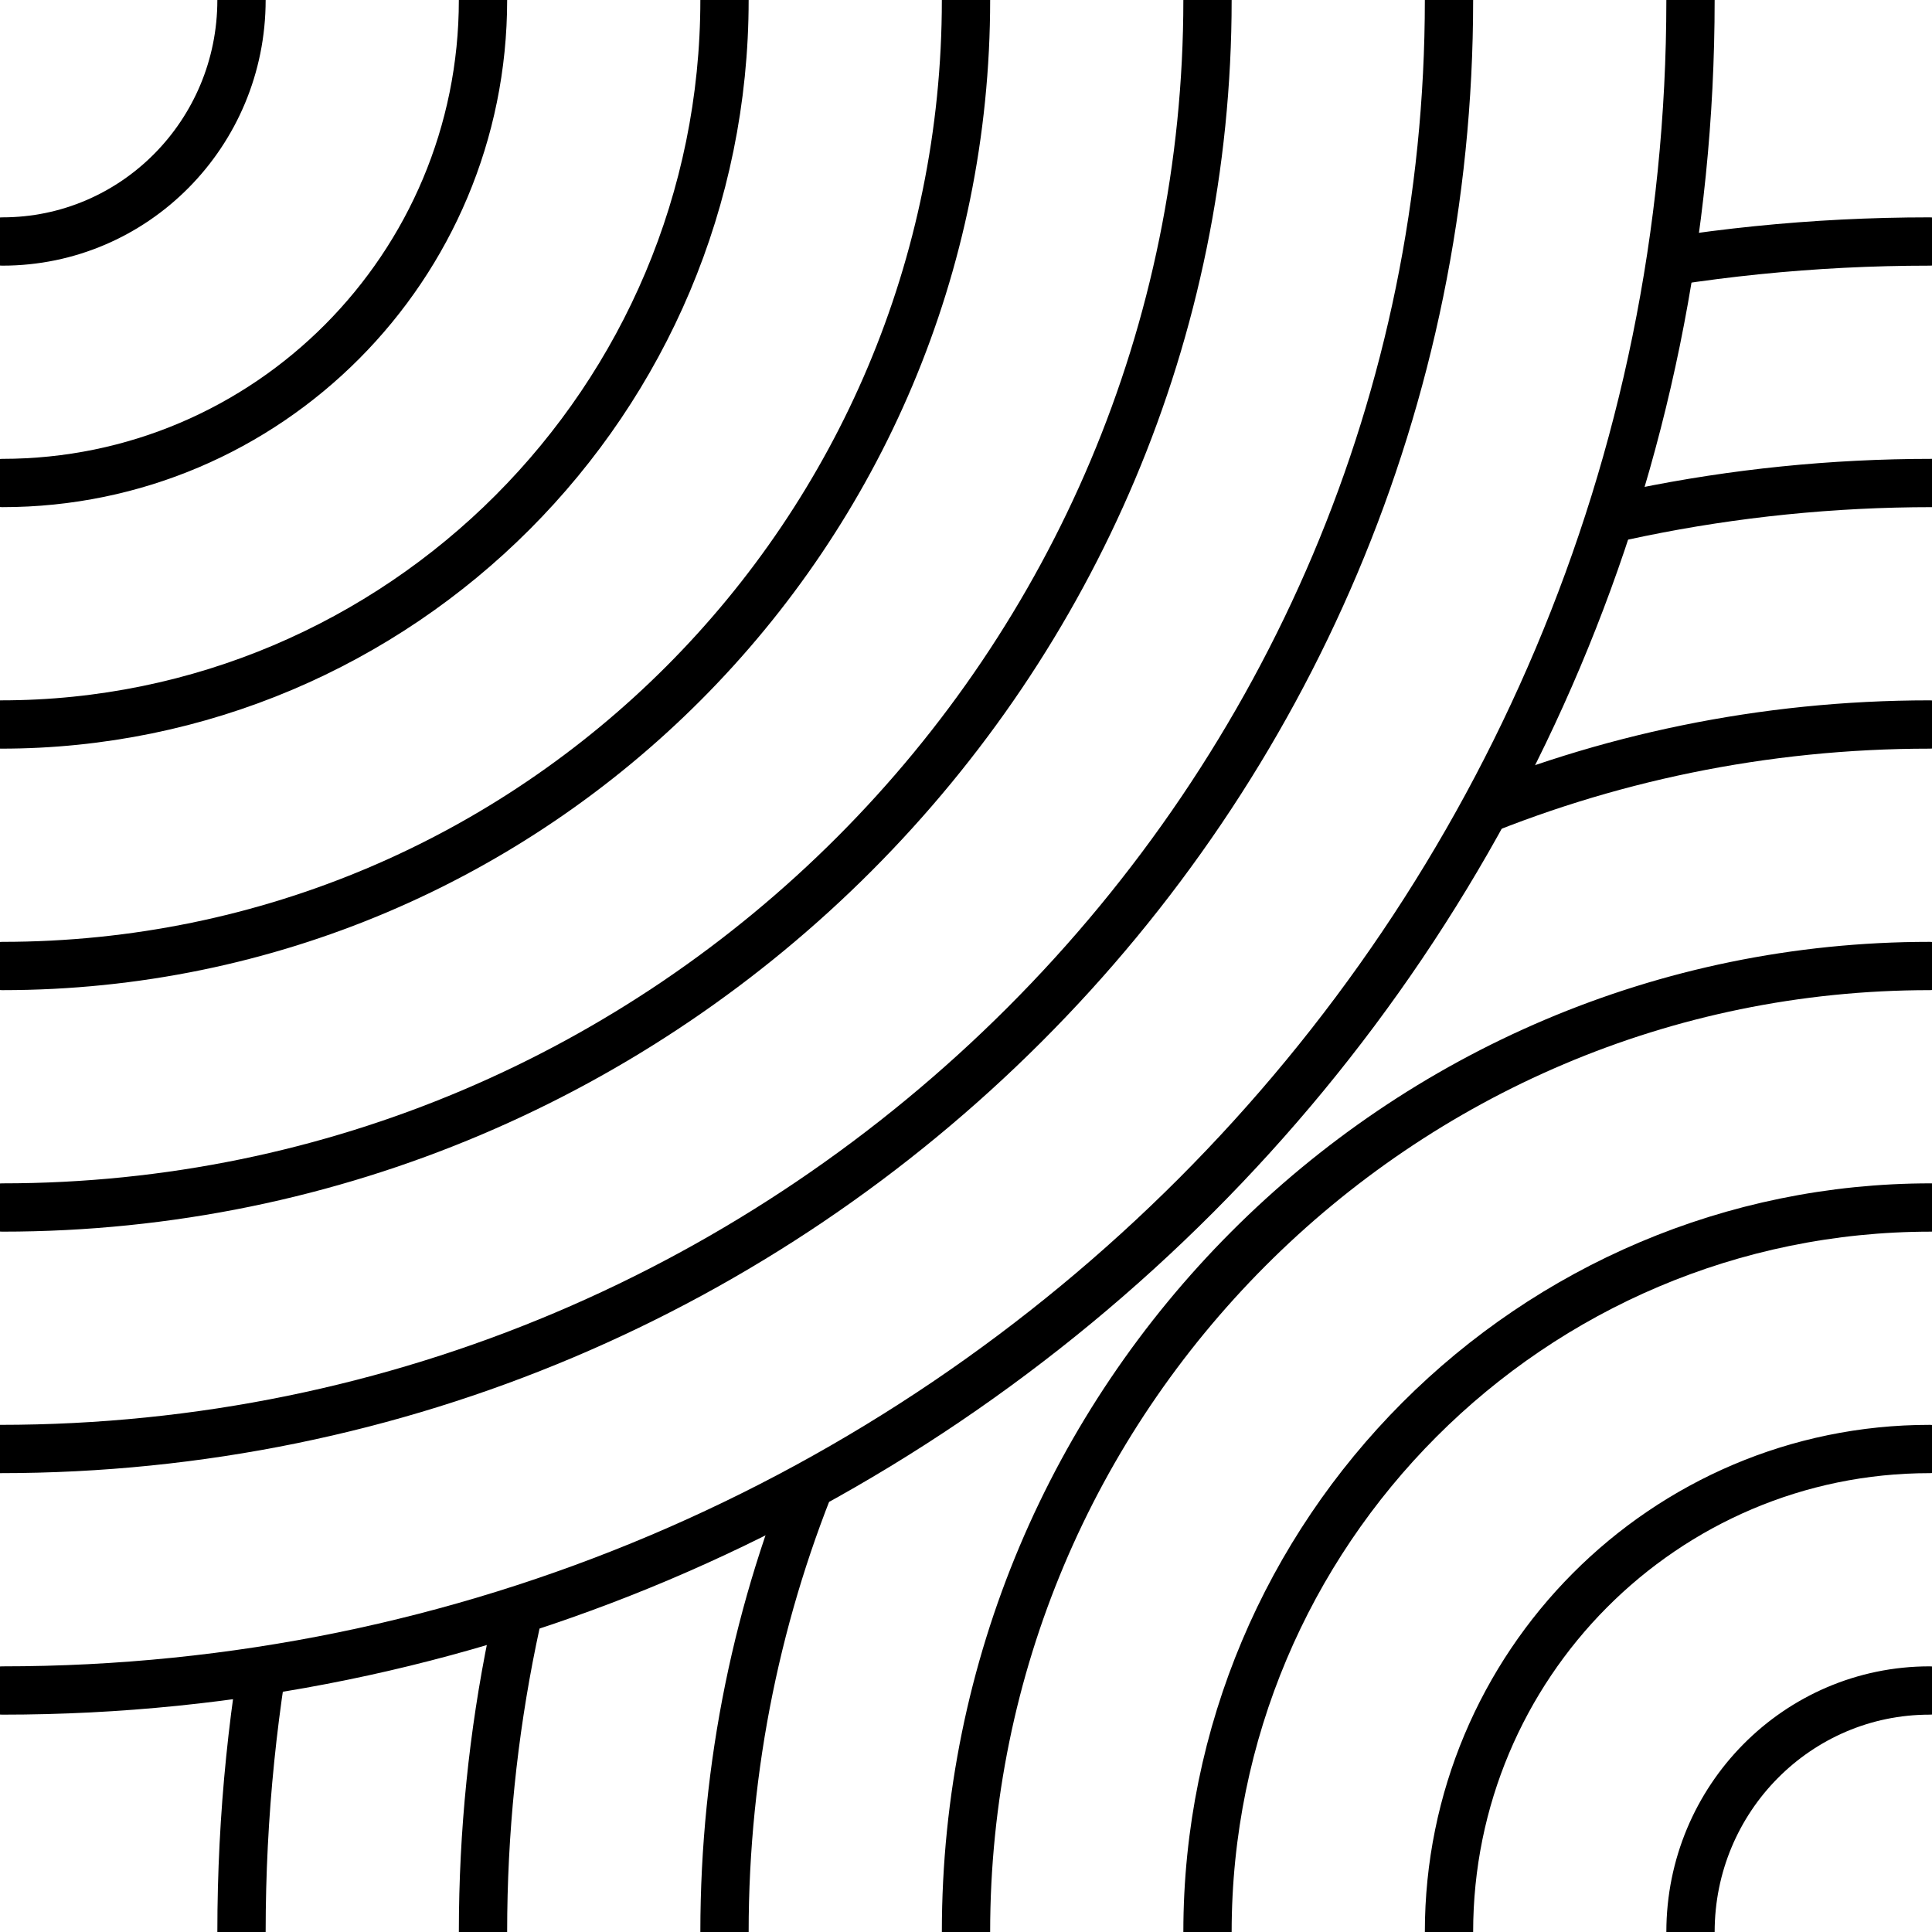 <?xml version="1.0" encoding="UTF-8" standalone="no"?>
<!-- Created with Inkscape (http://www.inkscape.org/) -->

<svg
   width="800"
   height="800"
   viewBox="0 0 800 800"
   version="1.1"
   id="svg1"
   xmlns="http://www.w3.org/2000/svg"
   xmlns:svg="http://www.w3.org/2000/svg">
  <defs
     id="defs1" />
  <g
     id="layer1">
    <rect
       style="fill:#ffffff;stroke-width:20;stroke-linecap:round;stroke-linejoin:round;paint-order:fill markers stroke"
       id="rect1"
       width="800"
       height="800"
       x="0"
       y="0" />
    <g
       id="g1-1"
       style="stroke-width:10;stroke-dasharray:none"
       transform="rotate(180,398.5,401)">
      <path
         id="path1-1-3-7"
         style="fill:#ffffff;fill-opacity:1;stroke:#000000;stroke-width:20;stroke-linecap:round;stroke-linejoin:round;stroke-dasharray:none"
         d="M 697,2 C 697,388.599 384.047,702 -2,702" />
      <path
         id="path1-1-4"
         style="fill:#ffffff;fill-opacity:1;stroke:#000000;stroke-width:20;stroke-linecap:round;stroke-linejoin:round;stroke-dasharray:none"
         d="m 197,2 c 0,110.457 -89.095,200 -199,200" />
      <path
         id="path1-1-3-6-2-69"
         style="fill:#ffffff;fill-opacity:1;stroke:#000000;stroke-width:20;stroke-linecap:round;stroke-linejoin:round;stroke-dasharray:none"
         d="M 597,2 C 597,333.371 328.371,602 -3,602" />
      <path
         id="path1-1-3-6-2-6-1-7"
         style="fill:#ffffff;fill-opacity:1;stroke:#000000;stroke-width:20;stroke-linecap:round;stroke-linejoin:round;stroke-dasharray:none"
         d="M 497,2 C 497,278.142 273.59,502 -2,502" />
      <path
         id="path1-1-3-6-2-6-3"
         style="fill:#ffffff;fill-opacity:1;stroke:#000000;stroke-width:20;stroke-linecap:round;stroke-linejoin:round;stroke-dasharray:none"
         d="m 397,2 c 0,220.914 -178.638,400 -399,400" />
      <path
         id="path1-1-3-6-65"
         style="fill:#ffffff;fill-opacity:1;stroke:#000000;stroke-width:20;stroke-linecap:round;stroke-linejoin:round;stroke-dasharray:none"
         d="M 297,2 C 297,167.685 162.909,302 -2.5,302" />
      <path
         id="path1-55"
         style="fill:#ffffff;fill-opacity:1;stroke:#000000;stroke-width:20;stroke-linecap:round;stroke-linejoin:round;stroke-dasharray:none"
         d="m 97,2 c 0,55.228 -44.324,100 -99,100" />
    </g>
    <g
       id="g1-1-4"
       style="stroke-width:10;stroke-dasharray:none"
       transform="translate(3,-2)">
      <path
         id="path1-1-3-7-7"
         style="fill:#ffffff;fill-opacity:1;stroke:#000000;stroke-width:20;stroke-linecap:round;stroke-linejoin:round;stroke-dasharray:none"
         d="M 697,2 C 697,388.599 384.047,702 -2,702" />
      <path
         id="path1-1-4-4"
         style="fill:#ffffff;fill-opacity:1;stroke:#000000;stroke-width:20;stroke-linecap:round;stroke-linejoin:round;stroke-dasharray:none"
         d="m 197,2 c 0,110.457 -89.095,200 -199,200" />
      <path
         id="path1-1-3-6-2-69-4"
         style="fill:#ffffff;fill-opacity:1;stroke:#000000;stroke-width:20;stroke-linecap:round;stroke-linejoin:round;stroke-dasharray:none"
         d="M 597,2 C 597,333.371 328.371,602 -3,602" />
      <path
         id="path1-1-3-6-2-6-1-7-3"
         style="fill:#ffffff;fill-opacity:1;stroke:#000000;stroke-width:20;stroke-linecap:round;stroke-linejoin:round;stroke-dasharray:none"
         d="M 497,2 C 497,278.142 273.59,502 -2,502" />
      <path
         id="path1-1-3-6-2-6-3-0"
         style="fill:#ffffff;fill-opacity:1;stroke:#000000;stroke-width:20;stroke-linecap:round;stroke-linejoin:round;stroke-dasharray:none"
         d="m 397,2 c 0,220.914 -178.638,400 -399,400" />
      <path
         id="path1-1-3-6-65-7"
         style="fill:#ffffff;fill-opacity:1;stroke:#000000;stroke-width:20;stroke-linecap:round;stroke-linejoin:round;stroke-dasharray:none"
         d="M 297,2 C 297,167.685 162.909,302 -2.5,302" />
      <path
         id="path1-55-8"
         style="fill:#ffffff;fill-opacity:1;stroke:#000000;stroke-width:20;stroke-linecap:round;stroke-linejoin:round;stroke-dasharray:none"
         d="m 97,2 c 0,55.228 -44.324,100 -99,100" />
    </g>
  </g>
</svg>
